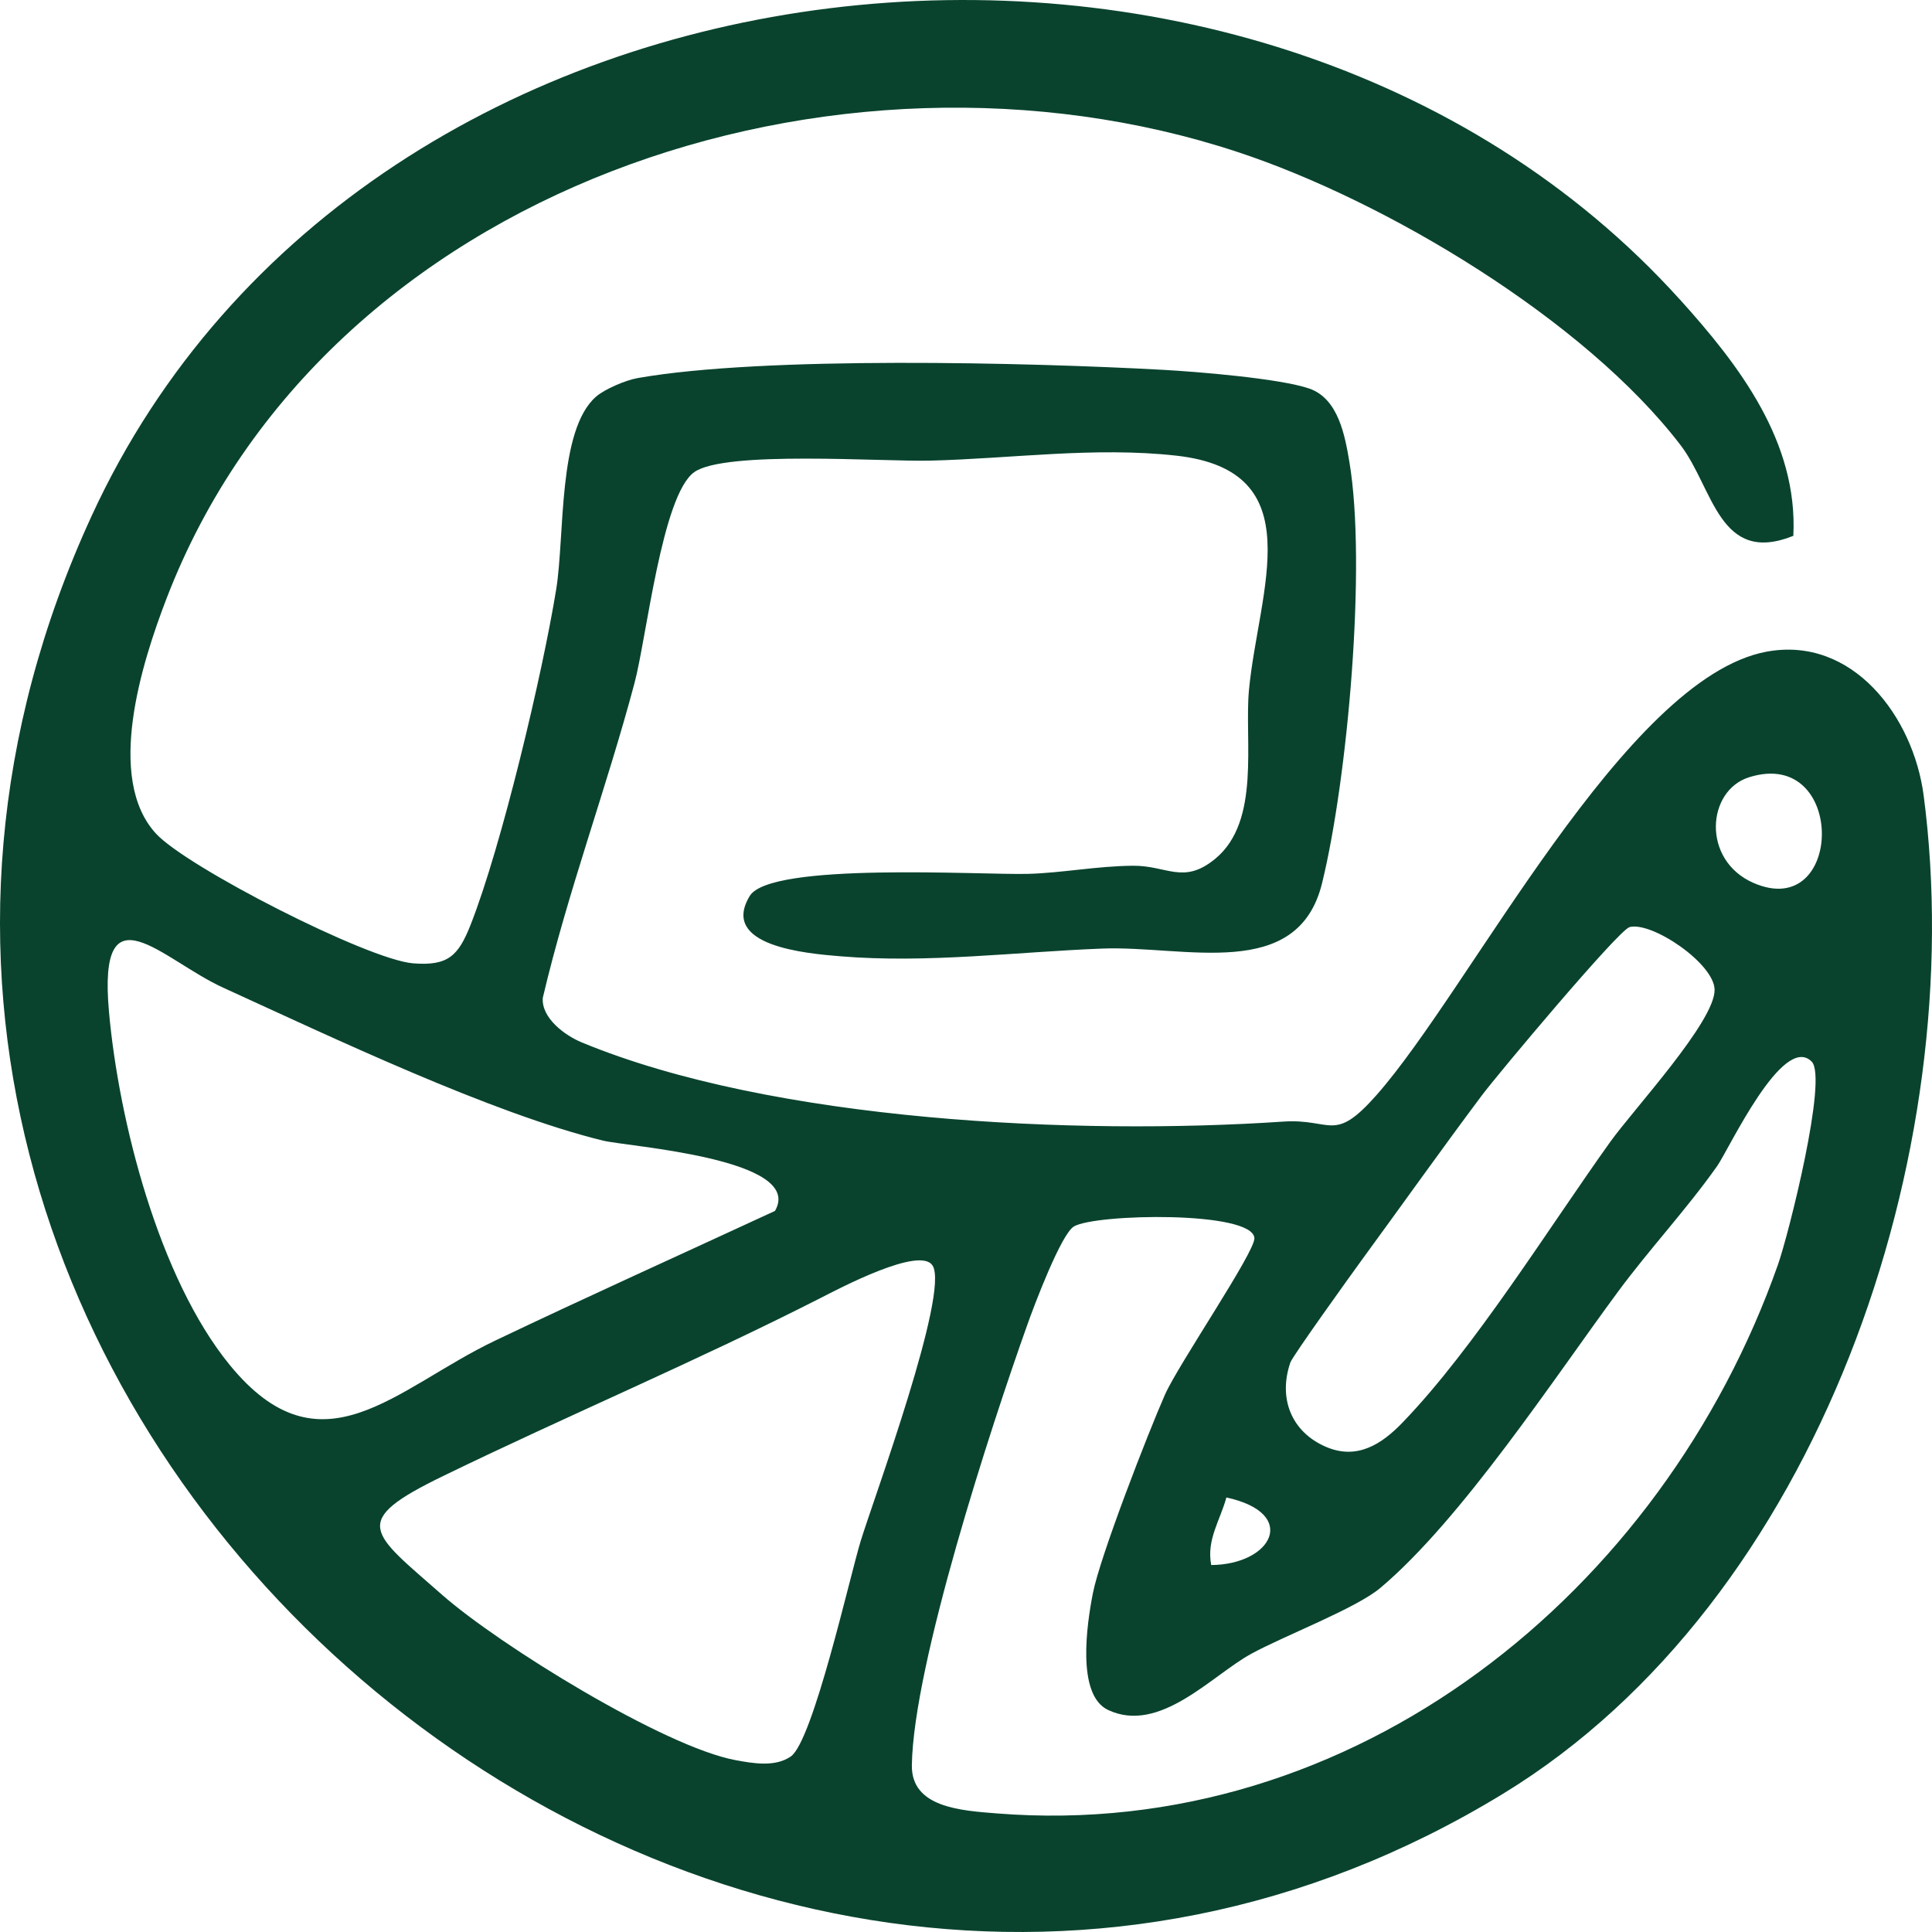 <svg width="129" height="129" viewBox="0 0 129 129" fill="none" xmlns="http://www.w3.org/2000/svg">
<path d="M112.152 19.981C116.149 24.406 120.057 29.515 119.741 35.779C114.78 37.768 114.404 32.584 112.207 29.716C105.802 21.352 92.555 13.42 82.638 10.15C55.939 1.339 21.716 12.461 11.133 39.928C9.448 44.298 7.04 51.949 10.4 55.646C12.437 57.886 24.56 64.08 27.58 64.321C29.907 64.507 30.599 63.834 31.422 61.749C33.483 56.52 36.212 45.042 37.135 39.366C37.722 35.764 37.23 28.711 39.803 26.481C40.385 25.974 41.79 25.381 42.572 25.245C50.989 23.758 68.73 24.205 77.643 24.693C79.93 24.818 85.467 25.27 87.418 25.943C89.37 26.616 89.806 29.113 90.097 30.831C91.261 37.733 89.977 52.024 88.276 58.966C86.651 65.592 79.112 63.121 73.595 63.337C67.842 63.558 61.913 64.336 56.085 63.849C53.838 63.663 48.044 63.171 50.056 59.83C51.43 57.54 65.474 58.429 68.629 58.349C70.921 58.288 73.209 57.826 75.646 57.806C77.934 57.786 79.017 59.092 81.144 57.339C84.203 54.817 83.07 49.457 83.396 46.047C84.033 39.391 87.659 31.439 78.54 30.424C73.078 29.816 67.511 30.625 62.114 30.756C58.873 30.836 48.385 30.062 46.349 31.529C44.197 33.081 43.174 42.581 42.366 45.609C40.49 52.657 37.917 59.509 36.242 66.627C36.142 67.973 37.707 69.128 38.83 69.596C51.626 74.9 71.945 75.814 85.673 74.89C88.948 74.669 89.034 76.367 91.898 73.132C98.167 66.044 108.5 45.288 117.94 43.515C123.683 42.44 127.751 47.84 128.443 53.114C131.568 76.97 121.456 106.883 100.369 119.763C47.187 152.243 -20.923 93.15 6.132 34.418C24.425 -5.301 83.842 -11.364 112.162 19.996L112.152 19.981ZM116.796 51.894C113.942 52.783 113.616 57.439 117.077 58.951C123.126 61.593 123.307 49.864 116.796 51.894ZM108.796 61.91C108.064 62.111 99.993 71.736 98.935 73.152C96.221 76.779 93.548 80.546 90.894 84.173C90.222 85.097 86.31 90.538 86.159 90.97C85.337 93.356 86.215 95.601 88.522 96.601C90.599 97.5 92.244 96.445 93.658 94.973C98.463 89.99 103.419 81.968 107.522 76.236C109.077 74.066 114.499 68.214 114.484 66.094C114.474 64.341 110.281 61.498 108.791 61.905L108.796 61.91ZM51.746 80.853C53.772 77.356 41.895 76.558 40.27 76.161C32.781 74.328 22.128 69.244 14.895 65.944C10.822 64.085 6.518 59.067 7.276 67.551C7.933 74.905 10.626 85.349 15.316 91.11C21.45 98.645 26.401 92.683 33.082 89.503C39.267 86.554 45.531 83.731 51.746 80.853ZM120.959 70.876C119.033 68.968 115.427 76.764 114.654 77.859C112.593 80.777 110.13 83.404 108.019 86.268C103.785 91.999 97.601 101.448 92.168 106.024C90.533 107.401 85.743 109.219 83.536 110.43C80.908 111.871 77.432 115.805 73.981 114.172C71.859 113.167 72.572 108.415 72.973 106.376C73.454 103.92 76.639 95.722 77.783 93.124C78.661 91.13 83.822 83.575 83.757 82.666C83.617 80.833 73.133 81.039 71.704 81.892C70.851 82.4 69.056 87.152 68.599 88.443C66.166 95.259 60.98 111.158 60.885 117.869C60.845 120.692 64.16 120.893 66.583 121.084C90.443 122.973 111.018 106.301 118.717 84.434C119.414 82.46 122.063 71.966 120.964 70.882L120.959 70.876ZM62.264 84.5C61.437 83.178 56.045 86.027 54.796 86.665C46.489 90.894 37.983 94.476 29.586 98.555C23.281 101.619 24.731 102.272 29.531 106.496C33.298 109.812 44.353 116.653 49.128 117.528C50.276 117.739 51.751 118.005 52.799 117.281C54.284 116.262 56.757 105.21 57.469 102.89C58.337 100.072 63.408 86.328 62.269 84.5H62.264ZM80.873 104.497C84.926 104.472 86.772 101.051 81.886 99.986C81.47 101.523 80.547 102.804 80.873 104.497Z" fill="#09432E"/>
</svg>
